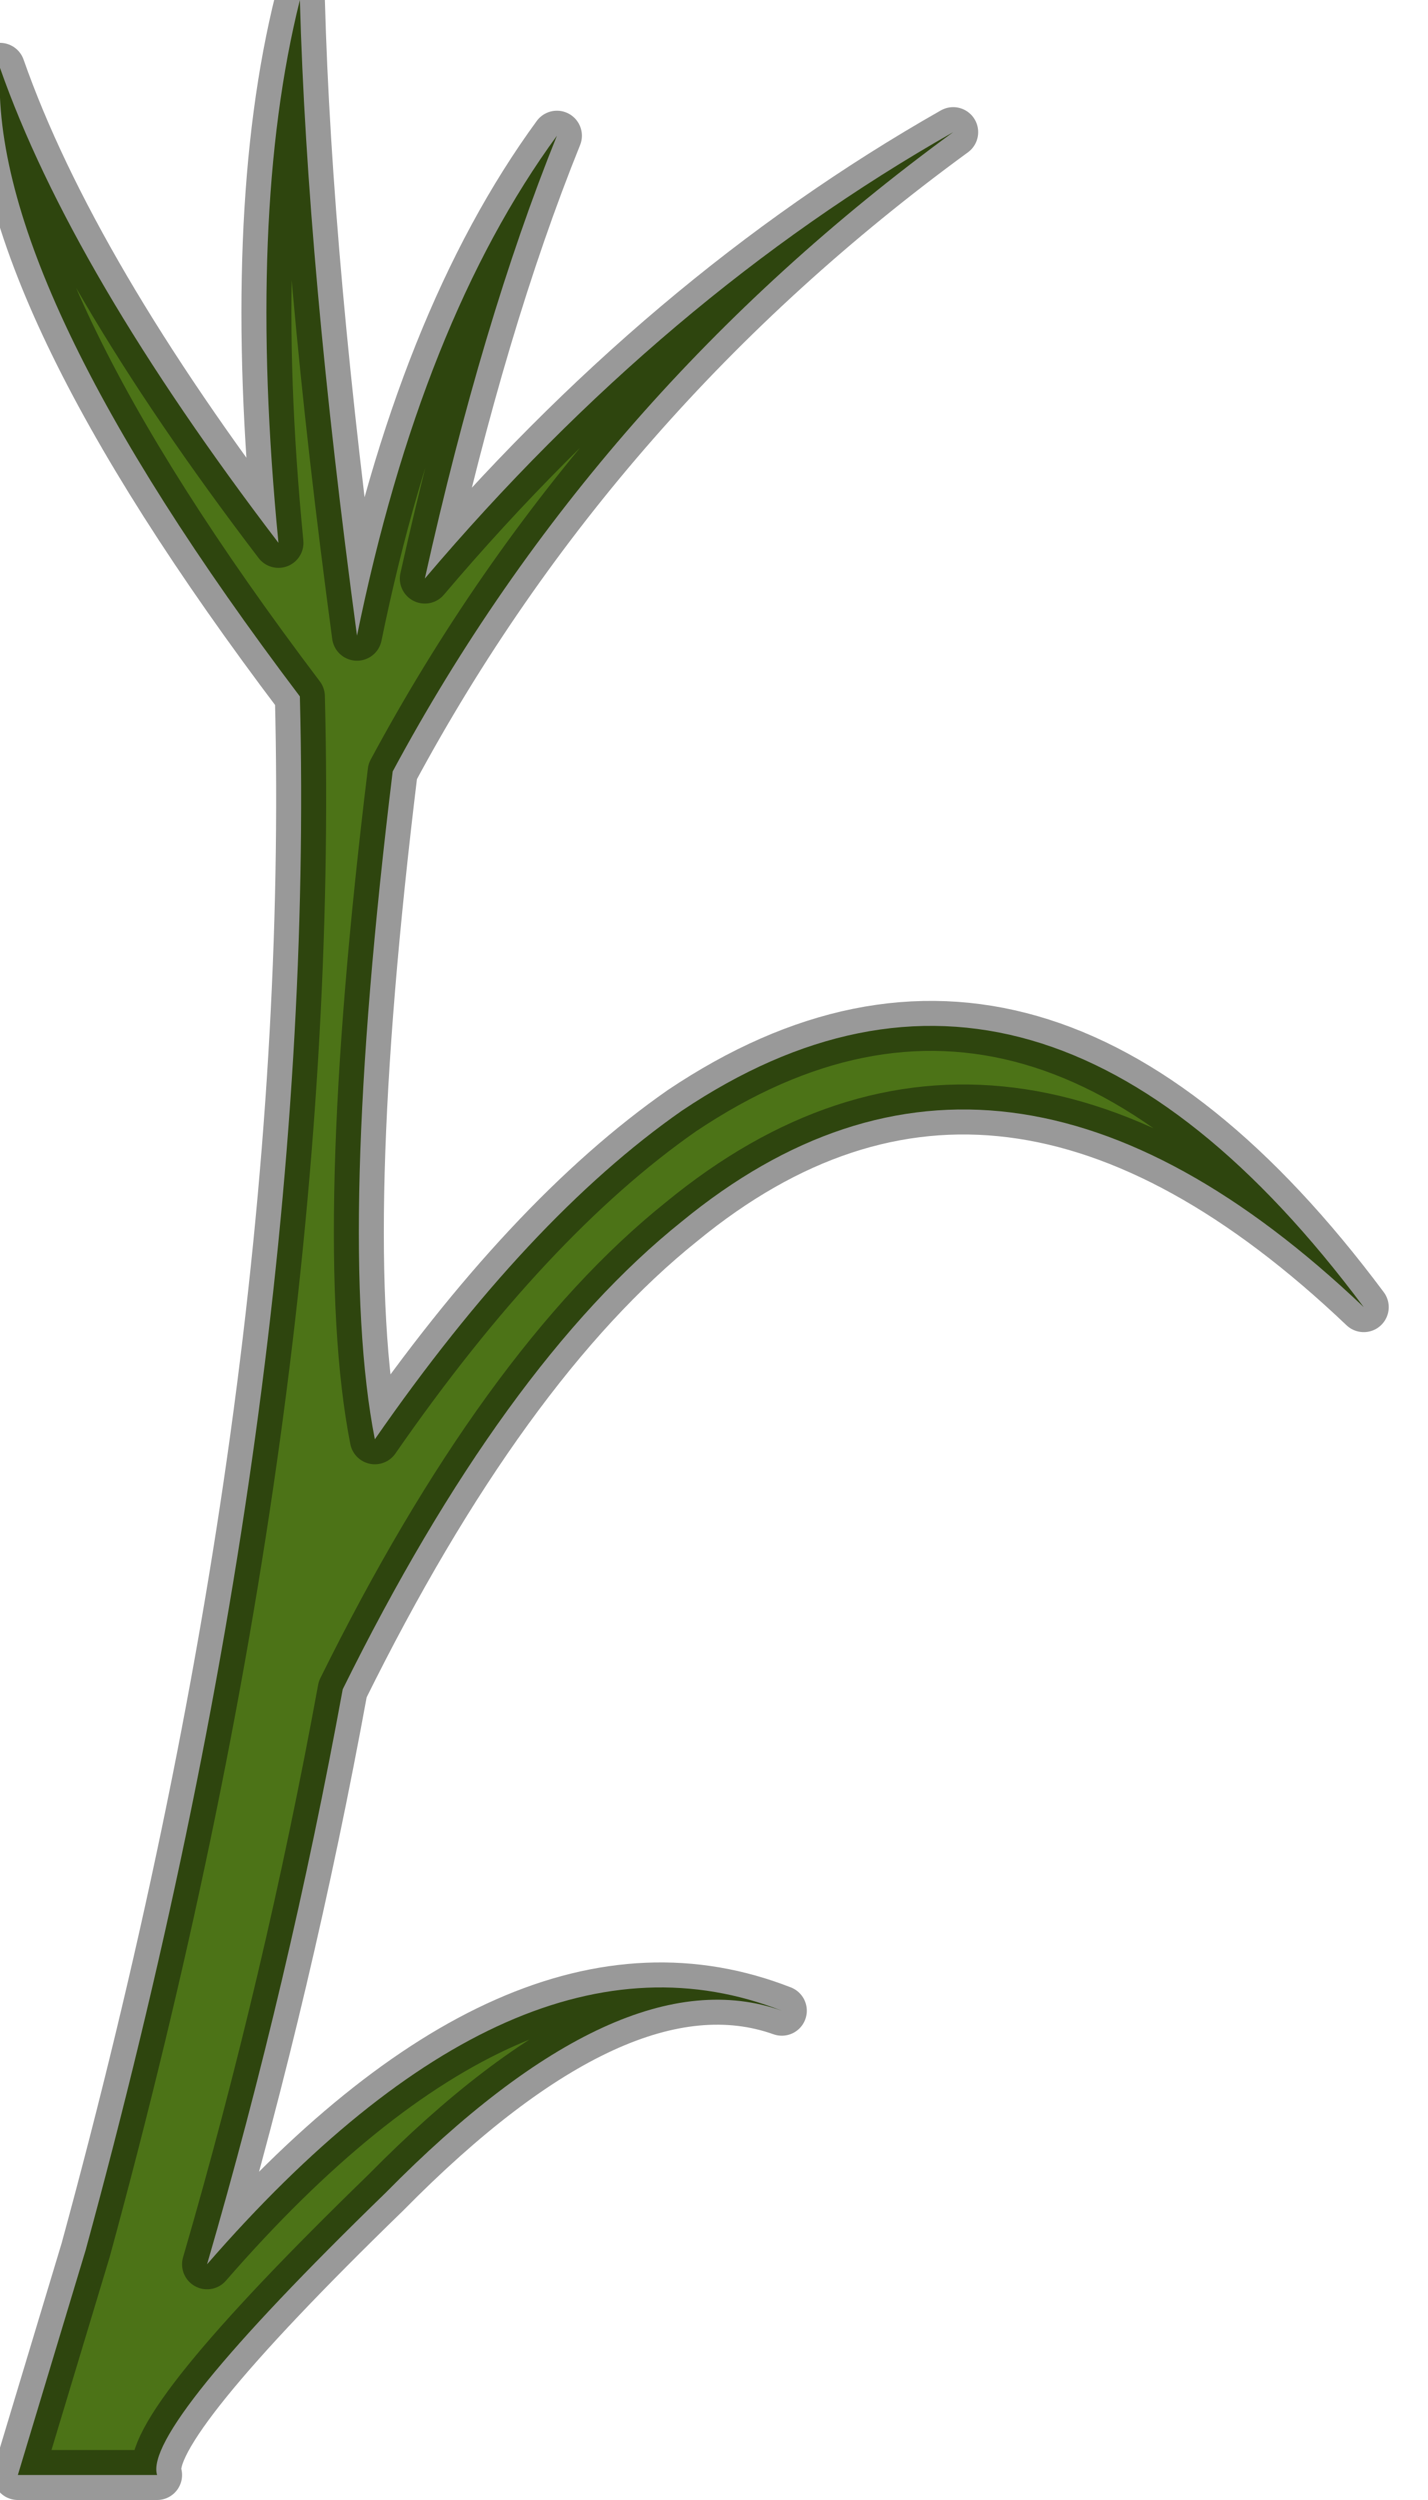 <?xml version="1.0" encoding="utf-8"?>
<svg version="1.1" id="Layer_1"
xmlns="http://www.w3.org/2000/svg"
xmlns:xlink="http://www.w3.org/1999/xlink"
width="20px" height="35px"
xml:space="preserve">
<g id="PathID_1999" transform="matrix(1, 0, 0, 1, 0.35, 34.05)">
<path style="fill:#4C7317;fill-opacity:1" d="M13 -32.2Q8 -28.55 5.15 -23.25Q4.35 -16.7 4.9 -13.9Q7.05 -17 9.2 -18.5Q14.2 -21.85 18.75 -15.75Q13.65 -20.6 9.2 -16.95Q6.7 -14.95 4.45 -10.4Q3.7 -6.3 2.55 -2.35Q6.9 -7.35 10.6 -5.9Q8.35 -6.7 5.05 -3.35Q1.65 -0.05 1.85 0.6L-0.1 0.6L0.85 -2.55Q4.1 -14.45 3.85 -24.3Q-0.5 -30.05 -0.35 -33.1Q0.65 -30.25 3.55 -26.45Q3.1 -31.05 3.85 -34.05Q3.95 -30.35 4.65 -25.15Q5.55 -29.55 7.45 -32.15Q6.4 -29.55 5.6 -25.95Q8.95 -29.9 13 -32.2" />
<path style="fill:none;stroke-width:0.7;stroke-linecap:round;stroke-linejoin:round;stroke-miterlimit:3;stroke:#000000;stroke-opacity:0.4" d="M5.6 -25.95Q6.4 -29.55 7.45 -32.15Q5.55 -29.55 4.65 -25.15Q3.95 -30.35 3.85 -34.05Q3.1 -31.05 3.55 -26.45Q0.65 -30.25 -0.35 -33.1Q-0.5 -30.05 3.85 -24.3Q4.1 -14.45 0.85 -2.55L-0.1 0.6L1.85 0.6Q1.65 -0.05 5.05 -3.35Q8.35 -6.7 10.6 -5.9Q6.9 -7.35 2.55 -2.35Q3.7 -6.3 4.45 -10.4Q6.7 -14.95 9.2 -16.95Q13.65 -20.6 18.75 -15.75Q14.2 -21.85 9.2 -18.5Q7.05 -17 4.9 -13.9Q4.35 -16.7 5.15 -23.25Q8 -28.55 13 -32.2Q8.95 -29.9 5.6 -25.95z" />
</g>
</svg>
